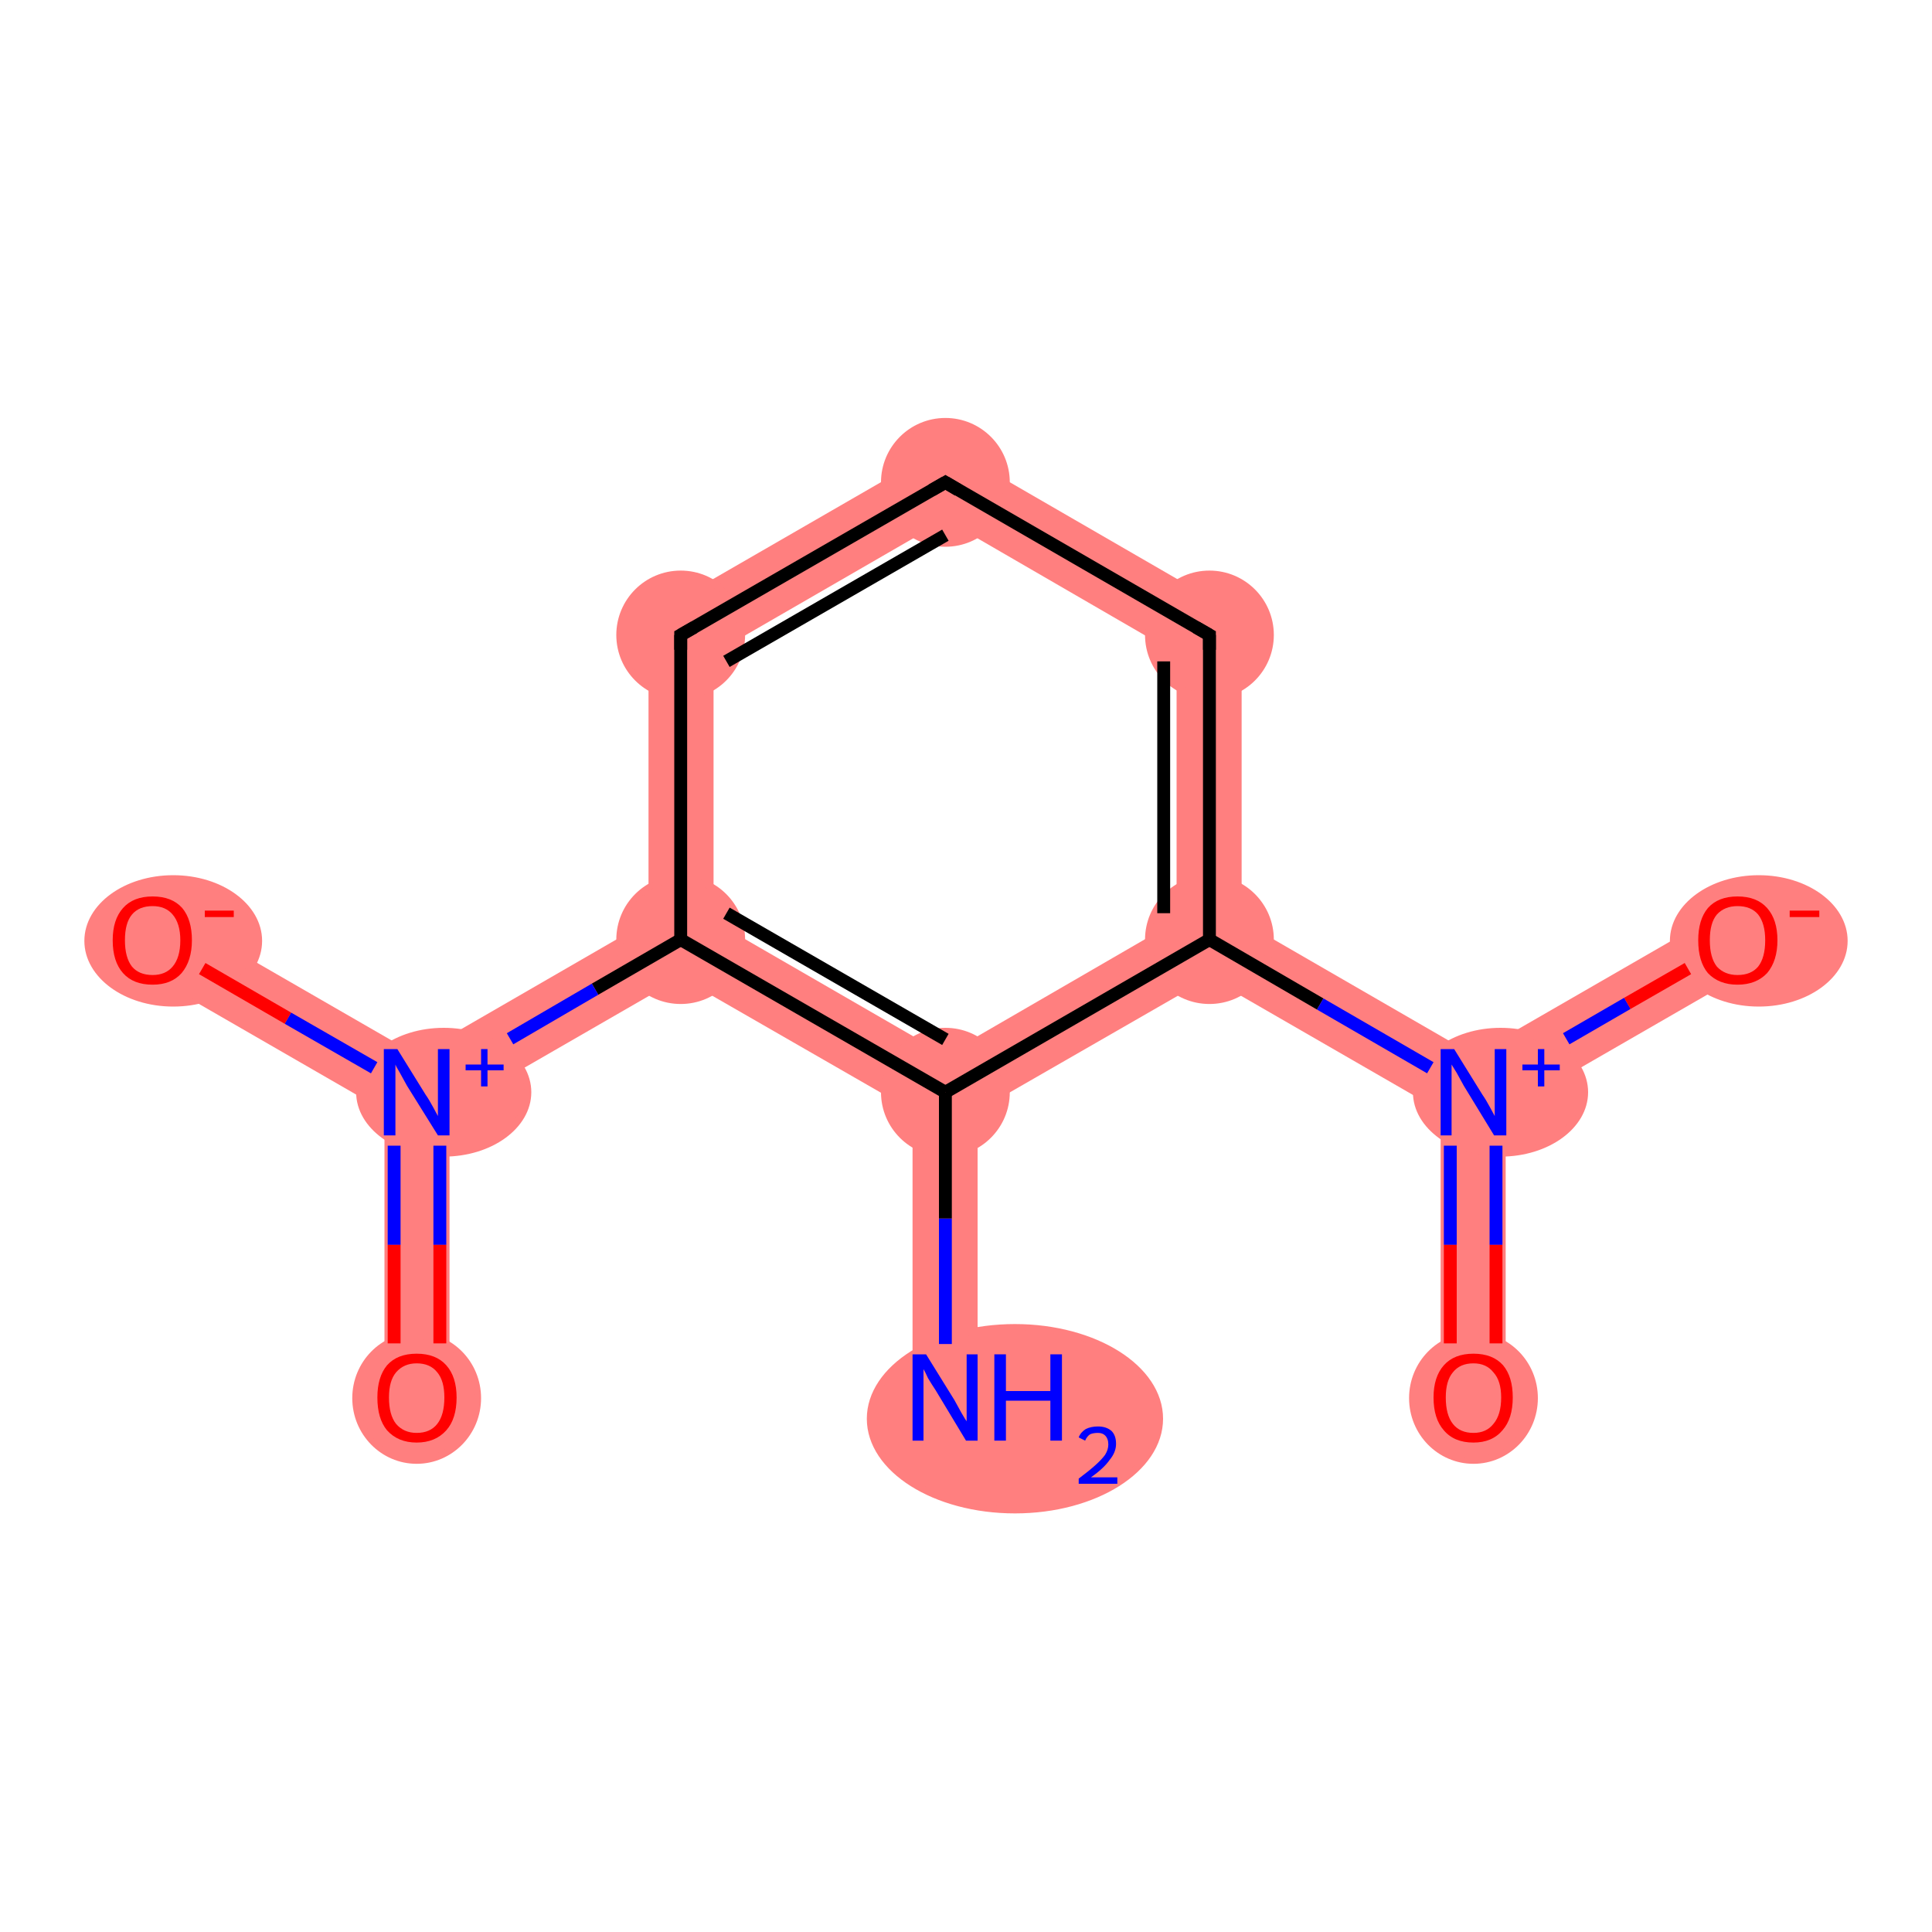 <?xml version='1.0' encoding='iso-8859-1'?>
<svg version='1.1' baseProfile='full'
              xmlns='http://www.w3.org/2000/svg'
                      xmlns:rdkit='http://www.rdkit.org/xml'
                      xmlns:xlink='http://www.w3.org/1999/xlink'
                  xml:space='preserve'
width='300px' height='300px' viewBox='0 0 300 300'>
<!-- END OF HEADER -->
<rect style='opacity:1.0;fill:#FFFFFF;stroke:none' width='300.0' height='300.0' x='0.0' y='0.0'> </rect>
<path class='bond-0 atom-0 atom-1' d='M 146.8,169.6 L 151.8,172.5 L 151.8,217.0 L 141.7,217.0 L 141.7,172.5 Z' style='fill:#FF7F7F;fill-rule:evenodd;fill-opacity:1;stroke:#FF7F7F;stroke-width:0.0px;stroke-linecap:butt;stroke-linejoin:miter;stroke-opacity:1;' />
<path class='bond-1 atom-1 atom-2' d='M 110.8,143.0 L 146.8,163.8 L 146.8,169.6 L 141.7,172.5 L 105.7,151.8 L 105.7,145.9 Z' style='fill:#FF7F7F;fill-rule:evenodd;fill-opacity:1;stroke:#FF7F7F;stroke-width:0.0px;stroke-linecap:butt;stroke-linejoin:miter;stroke-opacity:1;' />
<path class='bond-12 atom-1 atom-9' d='M 182.7,143.0 L 187.8,145.9 L 187.8,151.8 L 151.8,172.5 L 146.8,169.6 L 146.8,163.8 Z' style='fill:#FF7F7F;fill-rule:evenodd;fill-opacity:1;stroke:#FF7F7F;stroke-width:0.0px;stroke-linecap:butt;stroke-linejoin:miter;stroke-opacity:1;' />
<path class='bond-2 atom-2 atom-3' d='M 100.7,143.0 L 105.7,145.9 L 105.7,151.8 L 69.8,172.5 L 64.7,169.6 L 64.7,163.8 Z' style='fill:#FF7F7F;fill-rule:evenodd;fill-opacity:1;stroke:#FF7F7F;stroke-width:0.0px;stroke-linecap:butt;stroke-linejoin:miter;stroke-opacity:1;' />
<path class='bond-5 atom-2 atom-6' d='M 100.7,95.7 L 110.8,101.5 L 110.8,143.0 L 105.7,145.9 L 100.7,143.0 Z' style='fill:#FF7F7F;fill-rule:evenodd;fill-opacity:1;stroke:#FF7F7F;stroke-width:0.0px;stroke-linecap:butt;stroke-linejoin:miter;stroke-opacity:1;' />
<path class='bond-3 atom-3 atom-4' d='M 64.7,169.6 L 69.8,172.5 L 69.8,217.0 L 59.7,217.0 L 59.7,172.5 Z' style='fill:#FF7F7F;fill-rule:evenodd;fill-opacity:1;stroke:#FF7F7F;stroke-width:0.0px;stroke-linecap:butt;stroke-linejoin:miter;stroke-opacity:1;' />
<path class='bond-4 atom-3 atom-5' d='M 26.2,141.6 L 64.7,163.8 L 64.7,169.6 L 59.7,172.5 L 21.2,150.3 Z' style='fill:#FF7F7F;fill-rule:evenodd;fill-opacity:1;stroke:#FF7F7F;stroke-width:0.0px;stroke-linecap:butt;stroke-linejoin:miter;stroke-opacity:1;' />
<path class='bond-6 atom-6 atom-7' d='M 146.8,69.1 L 146.8,80.7 L 110.8,101.5 L 100.7,95.7 Z' style='fill:#FF7F7F;fill-rule:evenodd;fill-opacity:1;stroke:#FF7F7F;stroke-width:0.0px;stroke-linecap:butt;stroke-linejoin:miter;stroke-opacity:1;' />
<path class='bond-7 atom-7 atom-8' d='M 146.8,69.1 L 192.8,95.7 L 182.7,101.5 L 146.8,80.7 Z' style='fill:#FF7F7F;fill-rule:evenodd;fill-opacity:1;stroke:#FF7F7F;stroke-width:0.0px;stroke-linecap:butt;stroke-linejoin:miter;stroke-opacity:1;' />
<path class='bond-8 atom-8 atom-9' d='M 192.8,95.7 L 192.8,143.0 L 187.8,145.9 L 182.7,143.0 L 182.7,101.5 Z' style='fill:#FF7F7F;fill-rule:evenodd;fill-opacity:1;stroke:#FF7F7F;stroke-width:0.0px;stroke-linecap:butt;stroke-linejoin:miter;stroke-opacity:1;' />
<path class='bond-9 atom-9 atom-10' d='M 192.8,143.0 L 228.8,163.8 L 228.8,169.6 L 223.7,172.5 L 187.8,151.8 L 187.8,145.9 Z' style='fill:#FF7F7F;fill-rule:evenodd;fill-opacity:1;stroke:#FF7F7F;stroke-width:0.0px;stroke-linecap:butt;stroke-linejoin:miter;stroke-opacity:1;' />
<path class='bond-10 atom-10 atom-11' d='M 228.8,169.6 L 233.8,172.5 L 233.8,217.0 L 223.7,217.0 L 223.7,172.5 Z' style='fill:#FF7F7F;fill-rule:evenodd;fill-opacity:1;stroke:#FF7F7F;stroke-width:0.0px;stroke-linecap:butt;stroke-linejoin:miter;stroke-opacity:1;' />
<path class='bond-11 atom-10 atom-12' d='M 267.3,141.6 L 272.3,150.3 L 233.8,172.5 L 228.8,169.6 L 228.8,163.8 Z' style='fill:#FF7F7F;fill-rule:evenodd;fill-opacity:1;stroke:#FF7F7F;stroke-width:0.0px;stroke-linecap:butt;stroke-linejoin:miter;stroke-opacity:1;' />
<ellipse cx='157.6' cy='220.3' rx='22.5' ry='14.2' class='atom-0'  style='fill:#FF7F7F;fill-rule:evenodd;stroke:#FF7F7F;stroke-width:1.0px;stroke-linecap:butt;stroke-linejoin:miter;stroke-opacity:1' />
<ellipse cx='146.8' cy='169.6' rx='9.5' ry='9.5' class='atom-1'  style='fill:#FF7F7F;fill-rule:evenodd;stroke:#FF7F7F;stroke-width:1.0px;stroke-linecap:butt;stroke-linejoin:miter;stroke-opacity:1' />
<ellipse cx='105.7' cy='145.9' rx='9.5' ry='9.5' class='atom-2'  style='fill:#FF7F7F;fill-rule:evenodd;stroke:#FF7F7F;stroke-width:1.0px;stroke-linecap:butt;stroke-linejoin:miter;stroke-opacity:1' />
<ellipse cx='68.9' cy='169.6' rx='13.1' ry='9.5' class='atom-3'  style='fill:#FF7F7F;fill-rule:evenodd;stroke:#FF7F7F;stroke-width:1.0px;stroke-linecap:butt;stroke-linejoin:miter;stroke-opacity:1' />
<ellipse cx='64.7' cy='217.1' rx='9.5' ry='9.7' class='atom-4'  style='fill:#FF7F7F;fill-rule:evenodd;stroke:#FF7F7F;stroke-width:1.0px;stroke-linecap:butt;stroke-linejoin:miter;stroke-opacity:1' />
<ellipse cx='26.9' cy='146.1' rx='13.3' ry='9.7' class='atom-5'  style='fill:#FF7F7F;fill-rule:evenodd;stroke:#FF7F7F;stroke-width:1.0px;stroke-linecap:butt;stroke-linejoin:miter;stroke-opacity:1' />
<ellipse cx='105.7' cy='98.6' rx='9.5' ry='9.5' class='atom-6'  style='fill:#FF7F7F;fill-rule:evenodd;stroke:#FF7F7F;stroke-width:1.0px;stroke-linecap:butt;stroke-linejoin:miter;stroke-opacity:1' />
<ellipse cx='146.8' cy='74.9' rx='9.5' ry='9.5' class='atom-7'  style='fill:#FF7F7F;fill-rule:evenodd;stroke:#FF7F7F;stroke-width:1.0px;stroke-linecap:butt;stroke-linejoin:miter;stroke-opacity:1' />
<ellipse cx='187.8' cy='98.6' rx='9.5' ry='9.5' class='atom-8'  style='fill:#FF7F7F;fill-rule:evenodd;stroke:#FF7F7F;stroke-width:1.0px;stroke-linecap:butt;stroke-linejoin:miter;stroke-opacity:1' />
<ellipse cx='187.8' cy='145.9' rx='9.5' ry='9.5' class='atom-9'  style='fill:#FF7F7F;fill-rule:evenodd;stroke:#FF7F7F;stroke-width:1.0px;stroke-linecap:butt;stroke-linejoin:miter;stroke-opacity:1' />
<ellipse cx='233.0' cy='169.6' rx='13.1' ry='9.5' class='atom-10'  style='fill:#FF7F7F;fill-rule:evenodd;stroke:#FF7F7F;stroke-width:1.0px;stroke-linecap:butt;stroke-linejoin:miter;stroke-opacity:1' />
<ellipse cx='228.8' cy='217.1' rx='9.5' ry='9.7' class='atom-11'  style='fill:#FF7F7F;fill-rule:evenodd;stroke:#FF7F7F;stroke-width:1.0px;stroke-linecap:butt;stroke-linejoin:miter;stroke-opacity:1' />
<ellipse cx='273.1' cy='146.1' rx='13.3' ry='9.7' class='atom-12'  style='fill:#FF7F7F;fill-rule:evenodd;stroke:#FF7F7F;stroke-width:1.0px;stroke-linecap:butt;stroke-linejoin:miter;stroke-opacity:1' />
<path class='bond-0 atom-0 atom-1' d='M 146.8,208.7 L 146.8,189.2' style='fill:none;fill-rule:evenodd;stroke:#0000FF;stroke-width:2.0px;stroke-linecap:butt;stroke-linejoin:miter;stroke-opacity:1' />
<path class='bond-0 atom-0 atom-1' d='M 146.8,189.2 L 146.8,169.6' style='fill:none;fill-rule:evenodd;stroke:#000000;stroke-width:2.0px;stroke-linecap:butt;stroke-linejoin:miter;stroke-opacity:1' />
<path class='bond-1 atom-1 atom-2' d='M 146.8,169.6 L 105.7,145.9' style='fill:none;fill-rule:evenodd;stroke:#000000;stroke-width:2.0px;stroke-linecap:butt;stroke-linejoin:miter;stroke-opacity:1' />
<path class='bond-1 atom-1 atom-2' d='M 146.8,161.4 L 112.8,141.8' style='fill:none;fill-rule:evenodd;stroke:#000000;stroke-width:2.0px;stroke-linecap:butt;stroke-linejoin:miter;stroke-opacity:1' />
<path class='bond-2 atom-2 atom-3' d='M 105.7,145.9 L 92.4,153.6' style='fill:none;fill-rule:evenodd;stroke:#000000;stroke-width:2.0px;stroke-linecap:butt;stroke-linejoin:miter;stroke-opacity:1' />
<path class='bond-2 atom-2 atom-3' d='M 92.4,153.6 L 79.2,161.3' style='fill:none;fill-rule:evenodd;stroke:#0000FF;stroke-width:2.0px;stroke-linecap:butt;stroke-linejoin:miter;stroke-opacity:1' />
<path class='bond-3 atom-3 atom-4' d='M 61.2,177.9 L 61.2,193.3' style='fill:none;fill-rule:evenodd;stroke:#0000FF;stroke-width:2.0px;stroke-linecap:butt;stroke-linejoin:miter;stroke-opacity:1' />
<path class='bond-3 atom-3 atom-4' d='M 61.2,193.3 L 61.2,208.6' style='fill:none;fill-rule:evenodd;stroke:#FF0000;stroke-width:2.0px;stroke-linecap:butt;stroke-linejoin:miter;stroke-opacity:1' />
<path class='bond-3 atom-3 atom-4' d='M 68.3,177.9 L 68.3,193.3' style='fill:none;fill-rule:evenodd;stroke:#0000FF;stroke-width:2.0px;stroke-linecap:butt;stroke-linejoin:miter;stroke-opacity:1' />
<path class='bond-3 atom-3 atom-4' d='M 68.3,193.3 L 68.3,208.6' style='fill:none;fill-rule:evenodd;stroke:#FF0000;stroke-width:2.0px;stroke-linecap:butt;stroke-linejoin:miter;stroke-opacity:1' />
<path class='bond-4 atom-3 atom-5' d='M 58.1,165.8 L 44.7,158.1' style='fill:none;fill-rule:evenodd;stroke:#0000FF;stroke-width:2.0px;stroke-linecap:butt;stroke-linejoin:miter;stroke-opacity:1' />
<path class='bond-4 atom-3 atom-5' d='M 44.7,158.1 L 31.4,150.4' style='fill:none;fill-rule:evenodd;stroke:#FF0000;stroke-width:2.0px;stroke-linecap:butt;stroke-linejoin:miter;stroke-opacity:1' />
<path class='bond-5 atom-2 atom-6' d='M 105.7,145.9 L 105.7,98.6' style='fill:none;fill-rule:evenodd;stroke:#000000;stroke-width:2.0px;stroke-linecap:butt;stroke-linejoin:miter;stroke-opacity:1' />
<path class='bond-6 atom-6 atom-7' d='M 105.7,98.6 L 146.8,74.9' style='fill:none;fill-rule:evenodd;stroke:#000000;stroke-width:2.0px;stroke-linecap:butt;stroke-linejoin:miter;stroke-opacity:1' />
<path class='bond-6 atom-6 atom-7' d='M 112.8,102.7 L 146.8,83.1' style='fill:none;fill-rule:evenodd;stroke:#000000;stroke-width:2.0px;stroke-linecap:butt;stroke-linejoin:miter;stroke-opacity:1' />
<path class='bond-7 atom-7 atom-8' d='M 146.8,74.9 L 187.8,98.6' style='fill:none;fill-rule:evenodd;stroke:#000000;stroke-width:2.0px;stroke-linecap:butt;stroke-linejoin:miter;stroke-opacity:1' />
<path class='bond-8 atom-8 atom-9' d='M 187.8,98.6 L 187.8,145.9' style='fill:none;fill-rule:evenodd;stroke:#000000;stroke-width:2.0px;stroke-linecap:butt;stroke-linejoin:miter;stroke-opacity:1' />
<path class='bond-8 atom-8 atom-9' d='M 180.7,102.7 L 180.7,141.8' style='fill:none;fill-rule:evenodd;stroke:#000000;stroke-width:2.0px;stroke-linecap:butt;stroke-linejoin:miter;stroke-opacity:1' />
<path class='bond-9 atom-9 atom-10' d='M 187.8,145.9 L 205.0,155.9' style='fill:none;fill-rule:evenodd;stroke:#000000;stroke-width:2.0px;stroke-linecap:butt;stroke-linejoin:miter;stroke-opacity:1' />
<path class='bond-9 atom-9 atom-10' d='M 205.0,155.9 L 222.1,165.8' style='fill:none;fill-rule:evenodd;stroke:#0000FF;stroke-width:2.0px;stroke-linecap:butt;stroke-linejoin:miter;stroke-opacity:1' />
<path class='bond-10 atom-10 atom-11' d='M 225.2,177.9 L 225.2,193.3' style='fill:none;fill-rule:evenodd;stroke:#0000FF;stroke-width:2.0px;stroke-linecap:butt;stroke-linejoin:miter;stroke-opacity:1' />
<path class='bond-10 atom-10 atom-11' d='M 225.2,193.3 L 225.2,208.6' style='fill:none;fill-rule:evenodd;stroke:#FF0000;stroke-width:2.0px;stroke-linecap:butt;stroke-linejoin:miter;stroke-opacity:1' />
<path class='bond-10 atom-10 atom-11' d='M 232.3,177.9 L 232.3,193.3' style='fill:none;fill-rule:evenodd;stroke:#0000FF;stroke-width:2.0px;stroke-linecap:butt;stroke-linejoin:miter;stroke-opacity:1' />
<path class='bond-10 atom-10 atom-11' d='M 232.3,193.3 L 232.3,208.6' style='fill:none;fill-rule:evenodd;stroke:#FF0000;stroke-width:2.0px;stroke-linecap:butt;stroke-linejoin:miter;stroke-opacity:1' />
<path class='bond-11 atom-10 atom-12' d='M 243.2,161.3 L 252.7,155.8' style='fill:none;fill-rule:evenodd;stroke:#0000FF;stroke-width:2.0px;stroke-linecap:butt;stroke-linejoin:miter;stroke-opacity:1' />
<path class='bond-11 atom-10 atom-12' d='M 252.7,155.8 L 262.1,150.4' style='fill:none;fill-rule:evenodd;stroke:#FF0000;stroke-width:2.0px;stroke-linecap:butt;stroke-linejoin:miter;stroke-opacity:1' />
<path class='bond-12 atom-9 atom-1' d='M 187.8,145.9 L 146.8,169.6' style='fill:none;fill-rule:evenodd;stroke:#000000;stroke-width:2.0px;stroke-linecap:butt;stroke-linejoin:miter;stroke-opacity:1' />
<path d='M 105.7,100.9 L 105.7,98.6 L 107.8,97.4' style='fill:none;stroke:#000000;stroke-width:2.0px;stroke-linecap:butt;stroke-linejoin:miter;stroke-opacity:1;' />
<path d='M 144.7,76.1 L 146.8,74.9 L 148.8,76.1' style='fill:none;stroke:#000000;stroke-width:2.0px;stroke-linecap:butt;stroke-linejoin:miter;stroke-opacity:1;' />
<path d='M 185.7,97.4 L 187.8,98.6 L 187.8,100.9' style='fill:none;stroke:#000000;stroke-width:2.0px;stroke-linecap:butt;stroke-linejoin:miter;stroke-opacity:1;' />
<path class='atom-0' d='M 143.8 210.3
L 148.2 217.4
Q 148.6 218.1, 149.3 219.4
Q 150.0 220.6, 150.1 220.7
L 150.1 210.3
L 151.8 210.3
L 151.8 223.7
L 150.0 223.7
L 145.3 215.9
Q 144.7 215.0, 144.1 214.0
Q 143.6 212.9, 143.4 212.6
L 143.4 223.7
L 141.7 223.7
L 141.7 210.3
L 143.8 210.3
' fill='#0000FF'/>
<path class='atom-0' d='M 154.4 210.3
L 156.2 210.3
L 156.2 216.0
L 163.1 216.0
L 163.1 210.3
L 164.9 210.3
L 164.9 223.7
L 163.1 223.7
L 163.1 217.5
L 156.2 217.5
L 156.2 223.7
L 154.4 223.7
L 154.4 210.3
' fill='#0000FF'/>
<path class='atom-0' d='M 167.5 223.2
Q 167.8 222.4, 168.6 221.9
Q 169.4 221.5, 170.5 221.5
Q 171.8 221.5, 172.6 222.2
Q 173.3 222.9, 173.3 224.2
Q 173.3 225.5, 172.3 226.7
Q 171.4 228.0, 169.4 229.4
L 173.5 229.4
L 173.5 230.4
L 167.5 230.4
L 167.5 229.6
Q 169.1 228.4, 170.1 227.5
Q 171.1 226.6, 171.6 225.9
Q 172.1 225.1, 172.1 224.3
Q 172.1 223.4, 171.6 222.9
Q 171.2 222.5, 170.5 222.5
Q 169.8 222.5, 169.3 222.7
Q 168.8 223.0, 168.5 223.7
L 167.5 223.2
' fill='#0000FF'/>
<path class='atom-3' d='M 61.7 162.9
L 66.1 170.0
Q 66.6 170.7, 67.3 172.0
Q 68.0 173.3, 68.0 173.3
L 68.0 162.9
L 69.8 162.9
L 69.8 176.3
L 68.0 176.3
L 63.2 168.6
Q 62.7 167.7, 62.1 166.6
Q 61.5 165.6, 61.4 165.3
L 61.4 176.3
L 59.6 176.3
L 59.6 162.9
L 61.7 162.9
' fill='#0000FF'/>
<path class='atom-3' d='M 72.3 165.3
L 74.7 165.3
L 74.7 162.9
L 75.7 162.9
L 75.7 165.3
L 78.2 165.3
L 78.2 166.2
L 75.7 166.2
L 75.7 168.7
L 74.7 168.7
L 74.7 166.2
L 72.3 166.2
L 72.3 165.3
' fill='#0000FF'/>
<path class='atom-4' d='M 58.6 217.0
Q 58.6 213.8, 60.1 212.0
Q 61.7 210.2, 64.7 210.2
Q 67.7 210.2, 69.3 212.0
Q 70.9 213.8, 70.9 217.0
Q 70.9 220.3, 69.3 222.1
Q 67.6 224.0, 64.7 224.0
Q 61.8 224.0, 60.1 222.1
Q 58.6 220.3, 58.6 217.0
M 64.7 222.5
Q 66.8 222.5, 67.9 221.1
Q 69.0 219.7, 69.0 217.0
Q 69.0 214.4, 67.9 213.1
Q 66.8 211.7, 64.7 211.7
Q 62.7 211.7, 61.5 213.1
Q 60.4 214.4, 60.4 217.0
Q 60.4 219.7, 61.5 221.1
Q 62.7 222.5, 64.7 222.5
' fill='#FF0000'/>
<path class='atom-5' d='M 17.5 146.0
Q 17.5 142.8, 19.1 141.0
Q 20.7 139.2, 23.7 139.2
Q 26.7 139.2, 28.3 141.0
Q 29.8 142.8, 29.8 146.0
Q 29.8 149.2, 28.2 151.1
Q 26.6 152.9, 23.7 152.9
Q 20.7 152.9, 19.1 151.1
Q 17.5 149.3, 17.5 146.0
M 23.7 151.4
Q 25.7 151.4, 26.8 150.1
Q 28.0 148.7, 28.0 146.0
Q 28.0 143.4, 26.8 142.0
Q 25.7 140.7, 23.7 140.7
Q 21.6 140.7, 20.5 142.0
Q 19.4 143.3, 19.4 146.0
Q 19.4 148.7, 20.5 150.1
Q 21.6 151.4, 23.7 151.4
' fill='#FF0000'/>
<path class='atom-5' d='M 31.8 141.4
L 36.3 141.4
L 36.3 142.4
L 31.8 142.4
L 31.8 141.4
' fill='#FF0000'/>
<path class='atom-10' d='M 225.8 162.9
L 230.2 170.0
Q 230.7 170.7, 231.4 172.0
Q 232.1 173.3, 232.1 173.3
L 232.1 162.9
L 233.9 162.9
L 233.9 176.3
L 232.0 176.3
L 227.3 168.6
Q 226.8 167.7, 226.2 166.6
Q 225.6 165.6, 225.4 165.3
L 225.4 176.3
L 223.7 176.3
L 223.7 162.9
L 225.8 162.9
' fill='#0000FF'/>
<path class='atom-10' d='M 236.4 165.3
L 238.8 165.3
L 238.8 162.9
L 239.8 162.9
L 239.8 165.3
L 242.2 165.3
L 242.2 166.2
L 239.8 166.2
L 239.8 168.7
L 238.8 168.7
L 238.8 166.2
L 236.4 166.2
L 236.4 165.3
' fill='#0000FF'/>
<path class='atom-11' d='M 222.6 217.0
Q 222.6 213.8, 224.2 212.0
Q 225.8 210.2, 228.8 210.2
Q 231.8 210.2, 233.4 212.0
Q 234.9 213.8, 234.9 217.0
Q 234.9 220.3, 233.3 222.1
Q 231.7 224.0, 228.8 224.0
Q 225.8 224.0, 224.2 222.1
Q 222.6 220.3, 222.6 217.0
M 228.8 222.5
Q 230.8 222.5, 231.9 221.1
Q 233.1 219.7, 233.1 217.0
Q 233.1 214.4, 231.9 213.1
Q 230.8 211.7, 228.8 211.7
Q 226.7 211.7, 225.6 213.1
Q 224.5 214.4, 224.5 217.0
Q 224.5 219.7, 225.6 221.1
Q 226.7 222.5, 228.8 222.5
' fill='#FF0000'/>
<path class='atom-12' d='M 263.7 146.0
Q 263.7 142.8, 265.2 141.0
Q 266.8 139.2, 269.8 139.2
Q 272.8 139.2, 274.4 141.0
Q 276.0 142.8, 276.0 146.0
Q 276.0 149.2, 274.4 151.1
Q 272.7 152.9, 269.8 152.9
Q 266.9 152.9, 265.2 151.1
Q 263.7 149.3, 263.7 146.0
M 269.8 151.4
Q 271.9 151.4, 273.0 150.1
Q 274.1 148.7, 274.1 146.0
Q 274.1 143.4, 273.0 142.0
Q 271.9 140.7, 269.8 140.7
Q 267.8 140.7, 266.6 142.0
Q 265.5 143.3, 265.5 146.0
Q 265.5 148.7, 266.6 150.1
Q 267.8 151.4, 269.8 151.4
' fill='#FF0000'/>
<path class='atom-12' d='M 277.9 141.4
L 282.5 141.4
L 282.5 142.4
L 277.9 142.4
L 277.9 141.4
' fill='#FF0000'/>
</svg>
